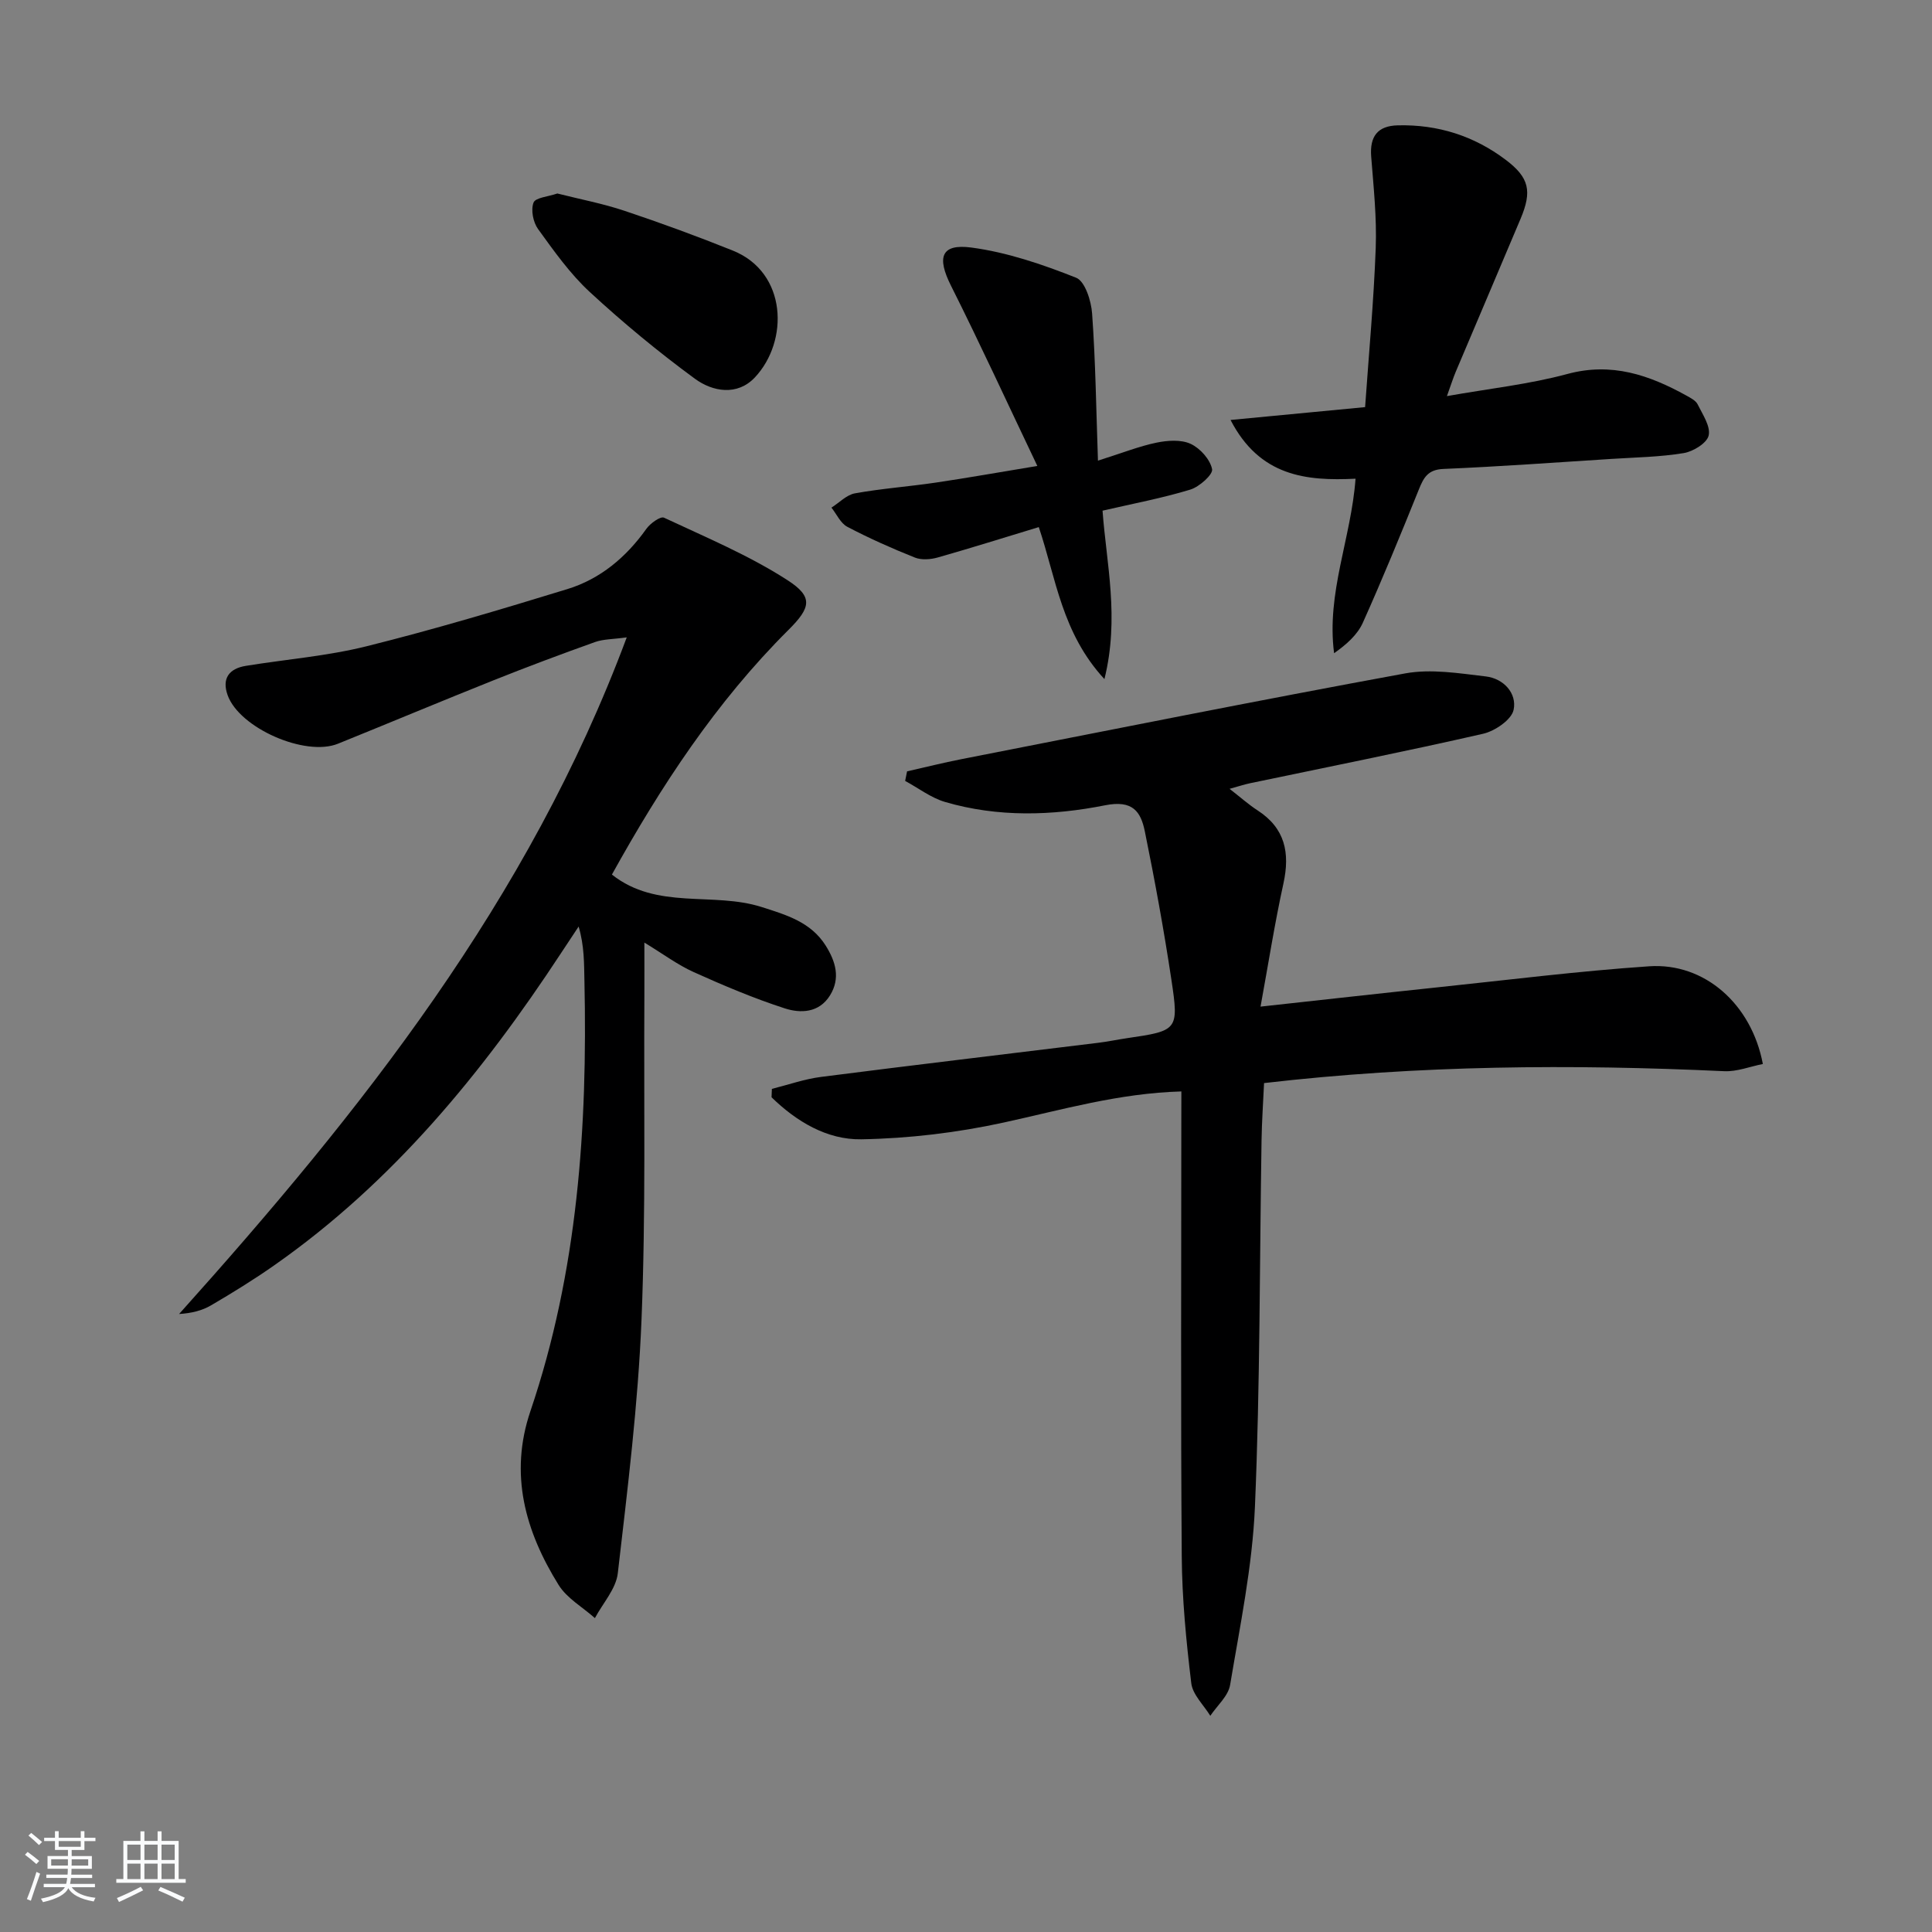 <svg enable-background="new 0 0 400 400" viewBox="0 0 400 400" xmlns="http://www.w3.org/2000/svg"><rect x="0" y="0" width="400" height="400" fill="#808080" stroke="none"/><path d="m5.17 384 .55-.58c.85.61 1.65 1.24 2.4 1.87l-.59.64c-.83-.73-1.62-1.38-2.36-1.93m1.22 9.53-.82-.34c.71-1.76 1.37-3.64 1.98-5.63.24.13.5.25.76.36-.6 1.67-1.24 3.54-1.92 5.61m-.5-13.5.57-.54c.56.44 1.31 1.06 2.26 1.87l-.65.64c-.67-.66-1.4-1.32-2.18-1.97m3.25.46h2.24v-1.36h.77v1.36h4.57v-1.36h.76v1.36h2.28v.69h-2.28v1.84h-2.64v1.26h4.18v2.64h-4.21c0 .45-.02.86-.05 1.21h4.32v.69h-4.38c-.04.34-.1.75-.19 1.22h5.15v.69h-4.82c.87 1.19 2.51 1.92 4.93 2.19-.17.31-.3.57-.37.76-2.77-.49-4.52-1.41-5.26-2.76-.56 1.26-2.3 2.23-5.24 2.9-.12-.24-.26-.48-.43-.72 2.73-.55 4.38-1.34 4.96-2.38h-4.38v-.69h4.65c.1-.38.17-.79.21-1.22h-4.32v-.69h4.4c.03-.34.05-.75.05-1.21h-4.2v-2.64h4.23v-1.26h-2.69v-1.84h-2.24zm1.46 4.46v1.29h3.45c.01-.4.02-.57.01-.53v-.32-.45h-3.46zm1.55-2.59h4.57v-1.19h-4.57zm6.11 2.59h-3.42v.77c-.01.19-.01.37-.02.53h3.44z" fill="#fafbfc"/><path d="m32.63 379.16h.82v1.98h3.54v7.89h1.46v.78h-14.37v-.78h1.46v-7.89h3.54v-1.98h.82v1.98h2.73zm-3.49 11.48.5.73c-1.61.82-3.28 1.63-5 2.42-.13-.27-.28-.55-.44-.82 1.75-.73 3.4-1.5 4.94-2.33m-2.78-5.55h2.73v-3.18h-2.73zm0 3.95h2.73v-3.2h-2.73zm3.54-3.95h2.73v-3.18h-2.73zm0 3.95h2.73v-3.2h-2.73zm7.89 4.68c-1.84-.92-3.51-1.7-5.02-2.32l.45-.73c1.89.8 3.57 1.55 5.04 2.23zm-1.62-11.81h-2.73v3.18h2.73zm-2.73 7.13h2.73v-3.2h-2.73z" fill="#fafbfc"/><g fill="#000001"><path d="m244.59 225.97c-13 .37-24.77 3.82-36.75 6.43-9.65 2.11-19.65 3.31-29.52 3.48-7.12.12-13.45-3.7-18.58-8.7.02-.58.05-1.16.07-1.74 3.4-.85 6.75-2.04 10.2-2.48 19.11-2.45 38.25-4.71 57.37-7.06 1.98-.24 3.93-.66 5.91-.95 10.53-1.54 10.81-1.65 9.25-12.01-1.55-10.31-3.43-20.58-5.51-30.79-.84-4.12-2.5-6.57-8.25-5.42-10.92 2.17-22.19 2.51-33.11-.69-2.93-.86-5.52-2.88-8.27-4.36.13-.66.26-1.32.4-1.98 3.76-.85 7.5-1.79 11.28-2.53 30.6-5.99 61.18-12.13 91.85-17.75 5.36-.98 11.17-.02 16.7.63 3.67.43 6.46 3.48 5.75 6.9-.42 2.06-3.87 4.41-6.33 4.97-16.02 3.66-32.15 6.87-48.24 10.24-1.13.24-2.23.6-4.24 1.16 2.27 1.76 3.93 3.25 5.78 4.45 5.72 3.7 6.76 8.79 5.37 15.15-1.8 8.2-3.1 16.52-4.74 25.49 12.72-1.39 24.52-2.72 36.34-3.96 14.7-1.54 29.38-3.39 44.12-4.39 11.46-.78 21.2 7.82 23.54 20.23-2.65.52-5.35 1.61-7.99 1.49-31.62-1.47-63.19-1.26-95.28 2.46-.18 4.01-.46 7.91-.52 11.82-.41 25.3-.29 50.63-1.37 75.9-.53 12.35-3.09 24.64-5.14 36.89-.38 2.29-2.68 4.27-4.1 6.39-1.37-2.24-3.65-4.37-3.94-6.75-1.05-8.72-1.91-17.51-1.97-26.28-.23-29.99-.09-59.99-.09-89.98.01-1.95.01-3.91.01-6.26z"/><path d="m133.41 195.15c0 4.25.02 7.68 0 11.11-.13 22.32.31 44.66-.59 66.95-.71 17.55-2.89 35.05-4.91 52.51-.37 3.24-3.1 6.2-4.74 9.29-2.55-2.27-5.8-4.1-7.52-6.87-6.89-11.09-10.27-22.91-5.83-35.99 9.8-28.91 11.84-58.82 11.18-89.06-.08-3.6-.01-7.21-1.2-11.26-1.21 1.83-2.43 3.66-3.64 5.5-16.28 24.79-34.86 47.48-59.41 64.66-4.21 2.95-8.6 5.66-13.04 8.26-1.87 1.1-4.07 1.64-6.63 1.8 37.66-41.97 72.38-85.58 92.68-140.09-2.85.4-4.81.35-6.54.96-7.03 2.51-14.03 5.13-20.97 7.9-10.79 4.31-21.51 8.8-32.28 13.16-6.78 2.74-20.41-3.25-22.84-10.05-1.24-3.46.3-5.51 3.76-6.07 8.34-1.36 16.84-2.02 25.01-4.06 13.97-3.48 27.79-7.61 41.55-11.83 6.85-2.1 12.19-6.6 16.38-12.49.8-1.13 2.92-2.64 3.64-2.3 8.65 4.05 17.57 7.78 25.56 12.93 5.39 3.47 4.86 5.68.22 10.3-15.01 14.94-26.45 32.42-36.56 50.66 9.35 7.41 20.91 3.5 31 6.72 5.14 1.64 10.2 3.11 13.27 8 2.04 3.26 3.1 6.72.88 10.3-2.26 3.64-6.1 3.74-9.37 2.68-6.42-2.08-12.68-4.73-18.85-7.51-3.33-1.5-6.29-3.73-10.21-6.11z"/><path d="m280.65 99.11c-10.2.5-19.83-.46-25.88-12.16 9.77-.93 18.42-1.76 27.86-2.66.76-10.85 1.79-21.9 2.2-32.97.23-6.28-.45-12.61-.94-18.9-.32-4.17 1.31-6.37 5.52-6.47 8.27-.2 15.78 2.18 22.36 7.16 4.85 3.67 5.45 6.47 3.06 12.16-4.45 10.57-8.96 21.11-13.42 31.67-.57 1.35-1 2.75-1.84 5.07 8.83-1.57 17.05-2.45 24.93-4.58 9.17-2.48 16.95.21 24.65 4.47.86.48 1.93 1.02 2.33 1.82 1.03 2.09 2.71 4.55 2.28 6.45-.36 1.57-3.21 3.32-5.18 3.64-4.9.81-9.92.88-14.9 1.2-11.62.74-23.23 1.59-34.85 2.08-3.24.14-4.1 1.83-5.1 4.32-3.72 9.23-7.5 18.45-11.57 27.52-1.12 2.49-3.36 4.49-5.95 6.31-1.63-12.48 3.54-23.81 4.44-36.13z"/><path d="m227.32 95.37c5.16-1.63 8.57-2.99 12.1-3.72 2.29-.47 5.08-.68 7.08.24 1.97.91 4.04 3.22 4.45 5.24.23 1.1-2.64 3.67-4.52 4.24-5.82 1.77-11.84 2.9-18.16 4.36.79 10.93 3.54 22.17.39 34.87-8.83-9.56-10.01-20.84-13.59-31.47-7.07 2.14-13.97 4.32-20.92 6.29-1.48.42-3.36.56-4.73.02-4.76-1.9-9.46-3.99-13.99-6.37-1.41-.74-2.21-2.62-3.29-3.97 1.62-1.02 3.13-2.65 4.87-2.96 5.54-1 11.19-1.4 16.77-2.23 6.54-.97 13.05-2.13 20.99-3.44-6.16-12.91-11.81-25.23-17.88-37.32-2.94-5.85-2.1-8.73 4.21-7.9 7.4.98 14.71 3.48 21.7 6.25 1.84.73 3.13 4.8 3.31 7.43.71 9.86.84 19.78 1.21 30.44z"/><path d="m115.39 40.06c4.69 1.19 9.42 2.08 13.95 3.6 7.54 2.52 15.01 5.26 22.38 8.22 11.31 4.54 11.62 18.78 4.56 26.27-3.63 3.85-8.71 2.97-12.4.27-7.58-5.56-14.87-11.59-21.78-17.97-4.1-3.79-7.41-8.48-10.71-13.04-1.01-1.4-1.51-3.94-.93-5.46.39-1.05 3.05-1.23 4.93-1.89z"/></g></svg>